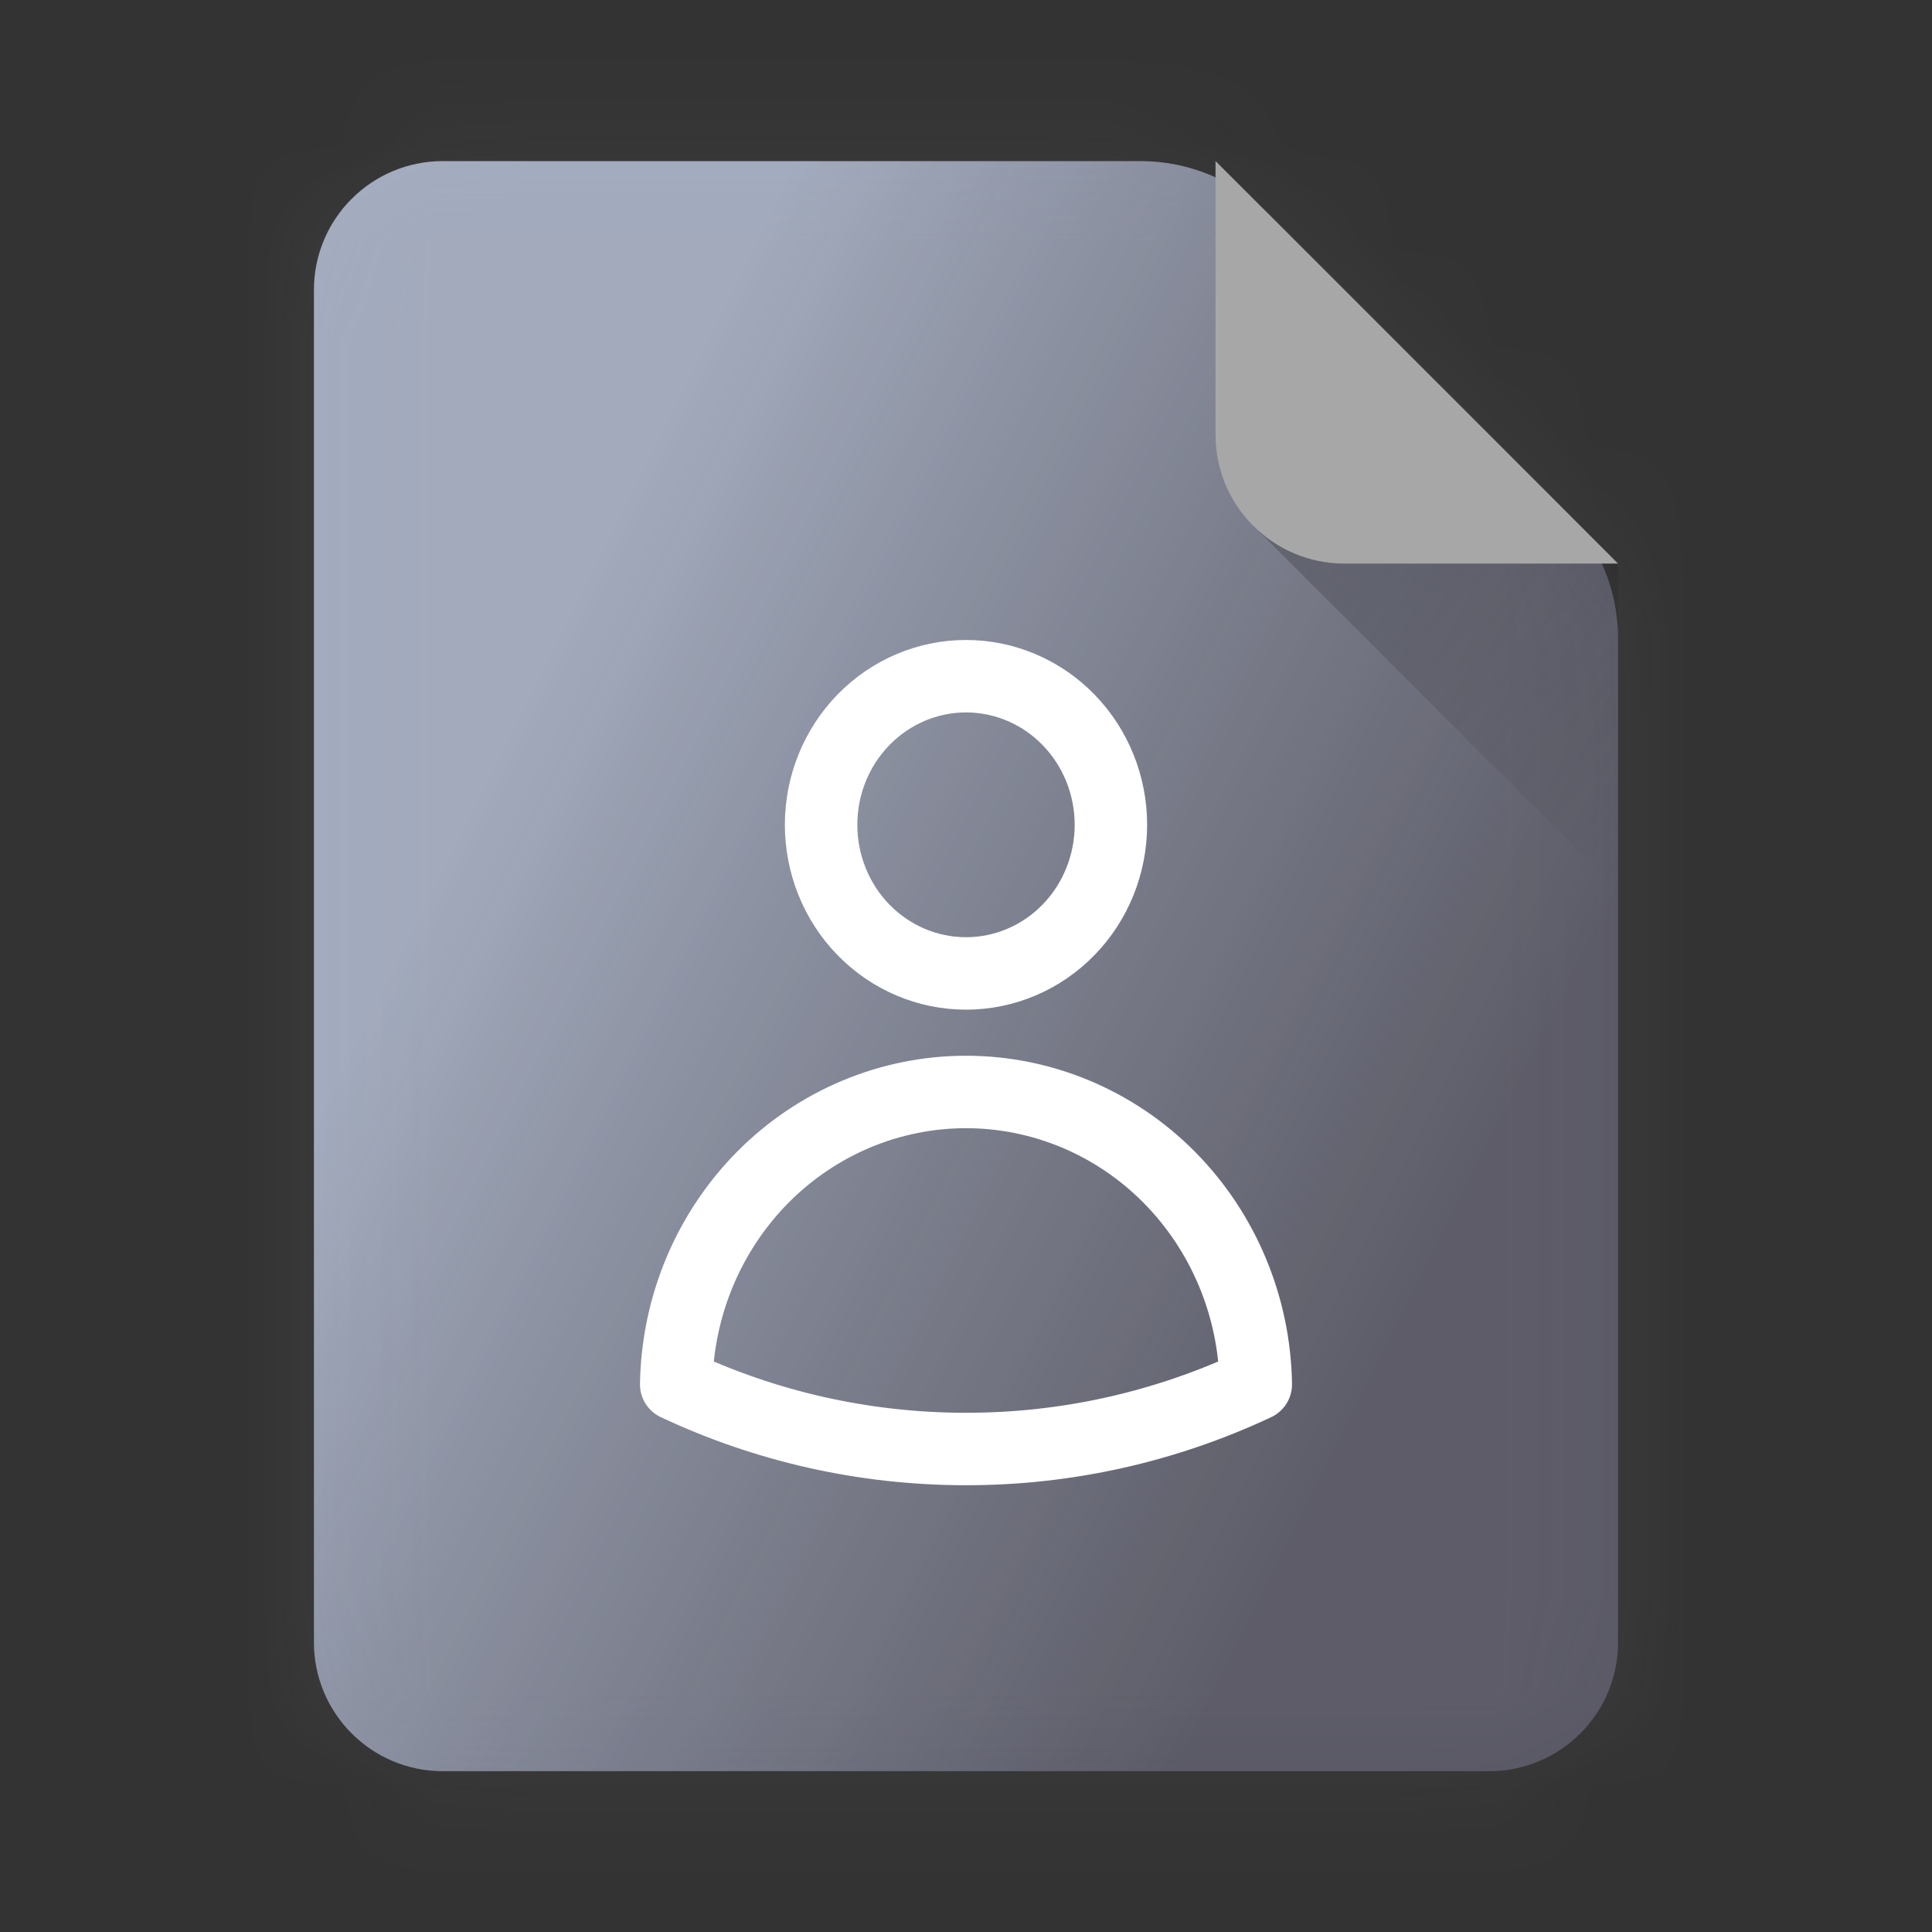 <svg width="20" height="20" viewBox="0 0 20 20" fill="none" xmlns="http://www.w3.org/2000/svg">
<rect x="0" y="0" width="20" height="20" fill="#333333" stroke="none"/>
<mask id="path-1-inside-1_3963_461" fill="white">
<path fill-rule="evenodd" clip-rule="evenodd" d="M4.583 1.668C3.847 1.668 3.25 2.265 3.25 3.001V17.001C3.25 17.738 3.847 18.335 4.583 18.335H15.417C16.153 18.335 16.75 17.738 16.75 17.001L16.75 6.607C16.75 6.113 16.553 5.638 16.203 5.288L13.13 2.214C12.78 1.865 12.305 1.668 11.81 1.668H4.583Z"/>
</mask>
<path fill-rule="evenodd" clip-rule="evenodd" d="M4.583 1.668C3.847 1.668 3.25 2.265 3.25 3.001V17.001C3.25 17.738 3.847 18.335 4.583 18.335H15.417C16.153 18.335 16.75 17.738 16.75 17.001L16.75 6.607C16.75 6.113 16.553 5.638 16.203 5.288L13.13 2.214C12.78 1.865 12.305 1.668 11.81 1.668H4.583Z" fill="url(#paint0_linear_3963_461)"/>
<path fill-rule="evenodd" clip-rule="evenodd" d="M4.583 1.668C3.847 1.668 3.25 2.265 3.25 3.001V17.001C3.25 17.738 3.847 18.335 4.583 18.335H15.417C16.153 18.335 16.75 17.738 16.75 17.001L16.75 6.607C16.75 6.113 16.553 5.638 16.203 5.288L13.13 2.214C12.78 1.865 12.305 1.668 11.81 1.668H4.583Z" fill="black" fill-opacity="0.1"/>
<path d="M16.75 17.001L8.667 17.001V17.001H16.75ZM13.13 2.214L18.846 -3.501L13.13 2.214ZM16.203 5.288L10.488 11.004L16.203 5.288ZM11.333 3.001C11.333 6.729 8.311 9.751 4.583 9.751V-6.415C-0.617 -6.415 -4.833 -2.199 -4.833 3.001H11.333ZM11.333 17.001V3.001H-4.833V17.001H11.333ZM4.583 10.252C8.311 10.252 11.333 13.274 11.333 17.001H-4.833C-4.833 22.202 -0.617 26.418 4.583 26.418V10.252ZM15.417 10.252H4.583V26.418H15.417V10.252ZM8.667 17.001C8.667 13.274 11.689 10.252 15.417 10.252V26.418C20.617 26.418 24.833 22.202 24.833 17.001H8.667ZM8.667 6.607L8.667 17.001L24.833 17.001L24.833 6.607L8.667 6.607ZM7.414 7.93L10.488 11.004L21.919 -0.428L18.846 -3.501L7.414 7.93ZM4.583 9.751H11.81V-6.415H4.583V9.751ZM18.846 -3.501C16.98 -5.367 14.449 -6.415 11.81 -6.415V9.751C10.162 9.751 8.58 9.096 7.414 7.93L18.846 -3.501ZM24.833 6.607C24.833 3.969 23.785 1.438 21.919 -0.428L10.488 11.004C9.322 9.838 8.667 8.256 8.667 6.607L24.833 6.607Z" fill="#929292" fill-opacity="0.1" mask="url(#path-1-inside-1_3963_461)"/>
<path d="M11.5 8.538C11.5 8.946 11.342 9.338 11.061 9.626C10.78 9.915 10.398 10.077 10 10.077C9.602 10.077 9.221 9.915 8.939 9.626C8.658 9.338 8.5 8.946 8.5 8.538C8.5 8.13 8.658 7.739 8.939 7.451C9.221 7.162 9.602 7 10 7C10.398 7 10.78 7.162 11.061 7.451C11.342 7.739 11.5 8.13 11.5 8.538ZM7 14.331C7.013 13.523 7.335 12.754 7.896 12.187C8.457 11.621 9.213 11.304 10 11.304C10.787 11.304 11.543 11.621 12.104 12.187C12.665 12.754 12.987 13.523 13 14.331C12.059 14.773 11.035 15.001 10 15C8.929 15 7.913 14.76 7 14.331Z" stroke="white" stroke-width="0.75" stroke-linecap="round" stroke-linejoin="round"/>
<path d="M16.359 5.443H12.974L16.75 9.219V5.834L16.359 5.443Z" fill="url(#paint1_linear_3963_461)"/>
<path d="M13.917 5.834L16.75 5.834L12.583 1.667L12.583 4.501C12.583 5.237 13.18 5.834 13.917 5.834Z" fill="#A7A7A7"/>
<defs>
<linearGradient id="paint0_linear_3963_461" x1="6.572" y1="4.948" x2="16.461" y2="9.889" gradientUnits="userSpaceOnUse">
<stop stop-color="#B6C0D6"/>
<stop offset="1" stop-color="#6B6A7B" stop-opacity="0.84"/>
</linearGradient>
<linearGradient id="paint1_linear_3963_461" x1="13.82" y1="4.597" x2="17.596" y2="8.373" gradientUnits="userSpaceOnUse">
<stop stop-opacity="0.2"/>
<stop offset="1" stop-opacity="0"/>
</linearGradient>
</defs>
</svg>
